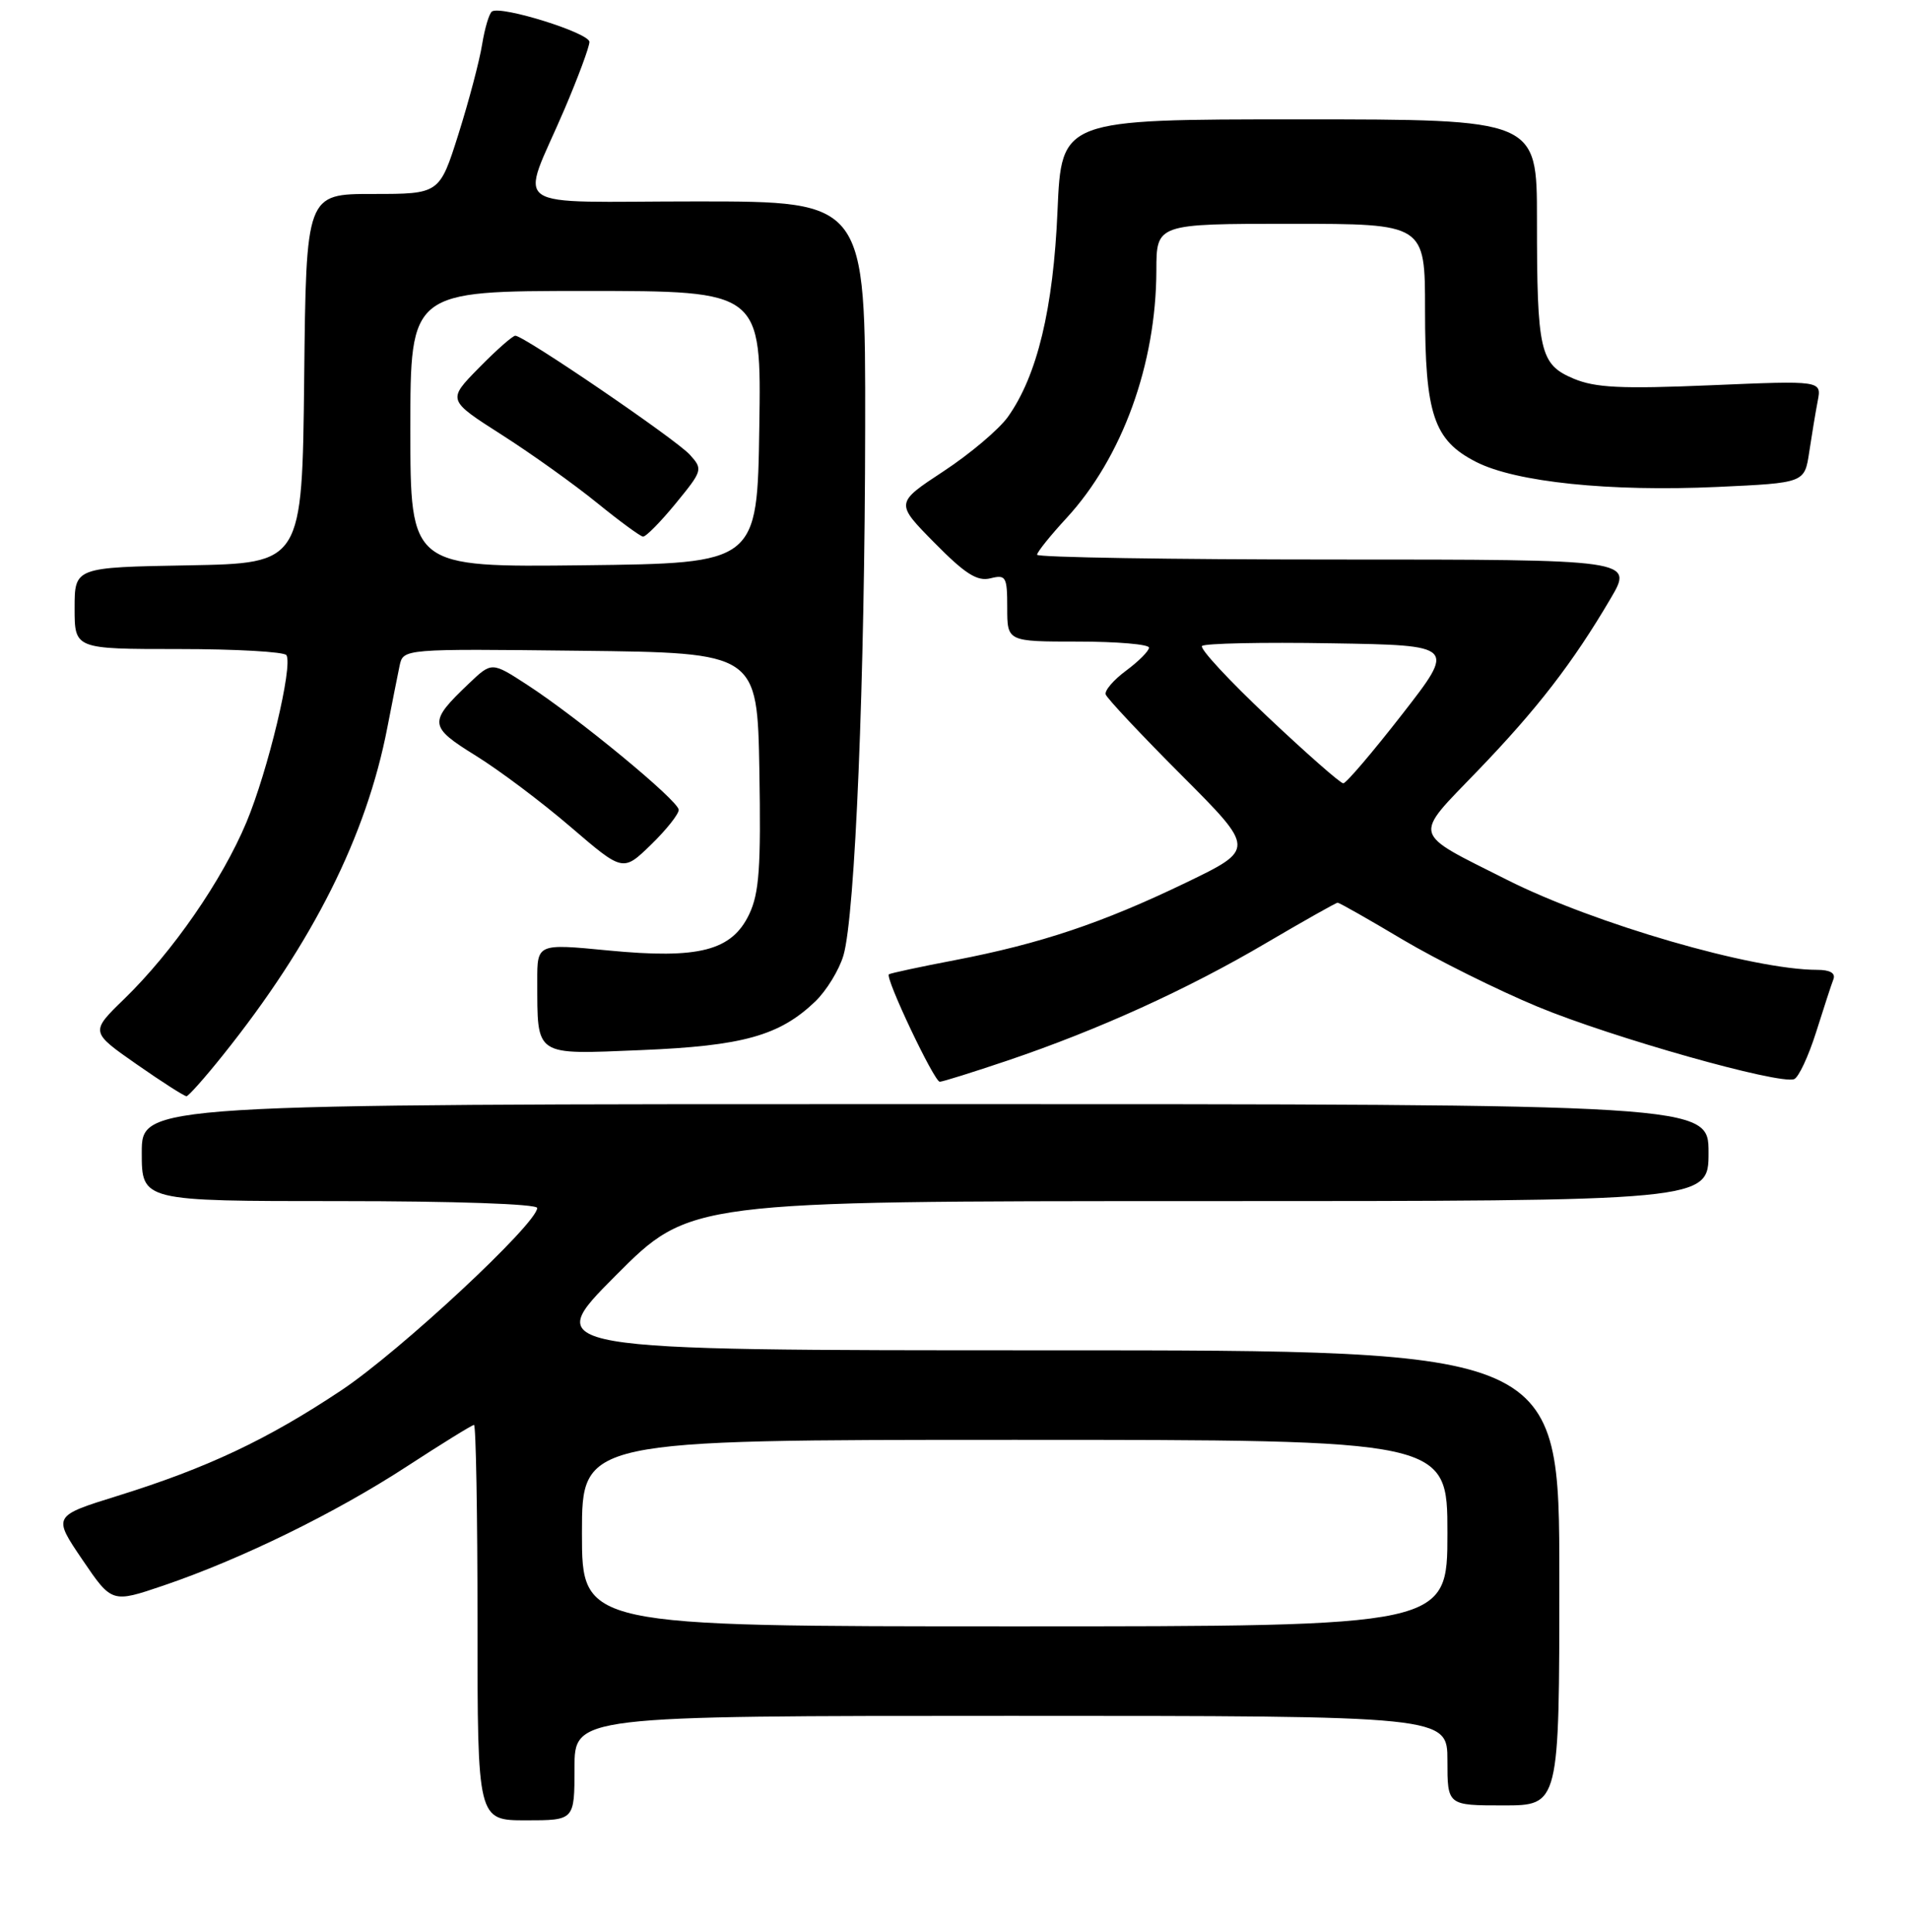 <?xml version="1.0" encoding="UTF-8" standalone="no"?>
<!DOCTYPE svg PUBLIC "-//W3C//DTD SVG 1.1//EN" "http://www.w3.org/Graphics/SVG/1.1/DTD/svg11.dtd" >
<svg xmlns="http://www.w3.org/2000/svg" xmlns:xlink="http://www.w3.org/1999/xlink" version="1.1" viewBox="0 0 256 259">
 <g >
 <path fill="currentColor"
d=" M 77.00 237.00 C 77.00 230.00 77.00 230.00 135.50 230.00 C 194.00 230.00 194.00 230.00 194.00 236.00 C 194.00 242.00 194.00 242.00 201.50 242.00 C 209.00 242.00 209.00 242.00 209.00 211.50 C 209.00 181.00 209.00 181.00 140.77 181.00 C 72.54 181.00 72.54 181.00 82.50 171.00 C 92.46 161.00 92.46 161.00 160.73 161.00 C 229.00 161.00 229.00 161.00 229.00 154.50 C 229.00 148.00 229.00 148.00 124.00 148.00 C 19.00 148.00 19.00 148.00 19.00 154.50 C 19.00 161.00 19.00 161.00 45.50 161.00 C 60.87 161.00 72.00 161.38 72.00 161.92 C 72.00 164.00 53.61 181.13 45.75 186.36 C 35.81 192.98 27.79 196.76 15.79 200.50 C 7.07 203.21 7.07 203.21 11.03 209.05 C 14.99 214.88 14.99 214.88 21.91 212.53 C 32.30 209.00 44.97 202.80 54.52 196.57 C 59.22 193.51 63.28 191.00 63.53 191.00 C 63.79 191.00 64.00 202.93 64.00 217.50 C 64.00 244.00 64.00 244.00 70.50 244.00 C 77.00 244.00 77.00 244.00 77.00 237.00 Z  M 29.89 141.42 C 41.93 126.38 49.12 112.03 51.92 97.50 C 52.56 94.20 53.30 90.48 53.56 89.23 C 54.05 86.96 54.05 86.96 77.77 87.23 C 101.50 87.50 101.50 87.50 101.78 103.29 C 102.00 116.26 101.76 119.71 100.42 122.54 C 98.08 127.45 93.69 128.58 81.50 127.40 C 72.00 126.48 72.00 126.48 72.01 131.49 C 72.04 141.71 71.50 141.35 85.90 140.76 C 99.57 140.20 104.47 138.83 109.26 134.25 C 110.77 132.80 112.48 130.01 113.05 128.06 C 114.62 122.69 115.92 91.13 115.96 57.25 C 116.00 27.00 116.00 27.00 93.43 27.00 C 67.44 27.00 69.70 28.57 75.65 14.66 C 77.49 10.35 79.00 6.28 79.00 5.62 C 79.00 4.42 67.24 0.74 65.95 1.53 C 65.57 1.77 64.98 3.75 64.62 5.95 C 64.27 8.15 62.84 13.56 61.45 17.97 C 58.91 26.00 58.91 26.00 49.97 26.00 C 41.03 26.00 41.03 26.00 40.77 50.75 C 40.50 75.50 40.50 75.50 25.25 75.78 C 10.00 76.05 10.00 76.05 10.00 81.53 C 10.00 87.00 10.00 87.00 23.94 87.00 C 31.61 87.00 38.11 87.37 38.39 87.82 C 39.28 89.26 35.92 103.30 33.03 110.22 C 29.77 118.01 23.13 127.61 16.64 133.91 C 12.10 138.32 12.10 138.32 18.30 142.65 C 21.71 145.03 24.73 146.96 25.00 146.94 C 25.27 146.92 27.48 144.44 29.89 141.42 Z  M 135.07 142.15 C 147.22 138.04 159.15 132.62 169.69 126.41 C 174.75 123.44 179.07 121.00 179.29 121.00 C 179.51 121.00 183.43 123.22 187.99 125.94 C 192.56 128.65 200.70 132.70 206.09 134.94 C 216.04 139.07 238.49 145.41 240.47 144.65 C 241.07 144.42 242.39 141.59 243.41 138.37 C 244.43 135.14 245.47 131.94 245.74 131.25 C 246.04 130.44 245.27 130.00 243.56 130.00 C 234.97 130.00 213.69 123.83 202.00 117.94 C 189.06 111.42 189.32 112.39 198.04 103.33 C 206.03 95.04 210.82 88.83 215.86 80.25 C 218.95 75.00 218.95 75.00 178.97 75.00 C 156.99 75.00 139.00 74.71 139.00 74.36 C 139.00 74.01 140.77 71.80 142.94 69.45 C 150.41 61.34 154.96 48.82 154.99 36.25 C 155.00 30.00 155.00 30.00 173.00 30.00 C 191.00 30.00 191.00 30.00 191.00 41.53 C 191.00 55.55 192.16 59.02 197.85 61.92 C 203.15 64.63 215.75 65.93 230.19 65.27 C 241.87 64.73 241.87 64.73 242.49 60.61 C 242.83 58.35 243.34 55.26 243.63 53.75 C 244.16 51.01 244.16 51.01 229.33 51.64 C 217.26 52.15 213.83 51.98 210.90 50.75 C 206.39 48.84 206.00 47.15 206.00 29.38 C 206.00 16.00 206.00 16.00 174.14 16.00 C 142.27 16.00 142.27 16.00 141.74 28.25 C 141.18 41.37 139.02 50.36 135.09 55.88 C 133.89 57.56 130.00 60.85 126.45 63.18 C 119.99 67.43 119.99 67.43 125.25 72.76 C 129.37 76.94 130.98 77.96 132.75 77.52 C 134.83 77.00 135.00 77.29 135.00 81.48 C 135.00 86.00 135.00 86.00 144.50 86.00 C 149.72 86.00 154.00 86.37 154.00 86.81 C 154.00 87.26 152.62 88.64 150.94 89.89 C 149.26 91.13 148.02 92.57 148.20 93.09 C 148.37 93.61 152.95 98.49 158.38 103.93 C 168.26 113.83 168.26 113.83 158.88 118.35 C 147.69 123.74 139.47 126.49 128.00 128.70 C 123.33 129.59 119.34 130.45 119.14 130.60 C 118.59 131.03 125.21 145.00 125.96 145.00 C 126.33 145.00 130.42 143.72 135.07 142.15 Z  M 90.97 108.55 C 90.93 107.32 77.49 96.23 70.64 91.78 C 65.91 88.71 65.91 88.71 62.87 91.60 C 57.39 96.82 57.44 97.37 63.78 101.30 C 66.93 103.25 72.65 107.55 76.50 110.86 C 83.50 116.87 83.50 116.87 87.25 113.23 C 89.31 111.23 90.98 109.12 90.97 108.55 Z  M 78.00 205.50 C 78.00 193.00 78.00 193.00 136.00 193.00 C 194.00 193.00 194.00 193.00 194.00 205.50 C 194.00 218.00 194.00 218.00 136.00 218.00 C 78.00 218.00 78.00 218.00 78.00 205.50 Z  M 55.00 57.52 C 55.00 39.00 55.00 39.00 78.52 39.00 C 102.05 39.00 102.05 39.00 101.77 57.25 C 101.50 75.50 101.50 75.50 78.25 75.77 C 55.00 76.04 55.00 76.04 55.00 57.52 Z  M 90.57 67.48 C 94.18 63.07 94.23 62.91 92.46 60.95 C 90.58 58.88 70.23 45.00 69.07 45.00 C 68.71 45.00 66.51 46.94 64.19 49.31 C 59.95 53.62 59.95 53.62 67.23 58.27 C 71.23 60.82 76.97 64.93 80.00 67.39 C 83.03 69.85 85.81 71.89 86.18 71.93 C 86.56 71.97 88.53 69.97 90.57 67.48 Z  M 169.93 96.11 C 164.74 91.22 160.77 86.94 161.11 86.59 C 161.44 86.24 169.23 86.07 178.42 86.23 C 195.13 86.50 195.13 86.50 187.93 95.75 C 183.97 100.84 180.42 105.00 180.04 105.00 C 179.66 105.00 175.11 101.00 169.93 96.11 Z "/>
</g>
</svg>